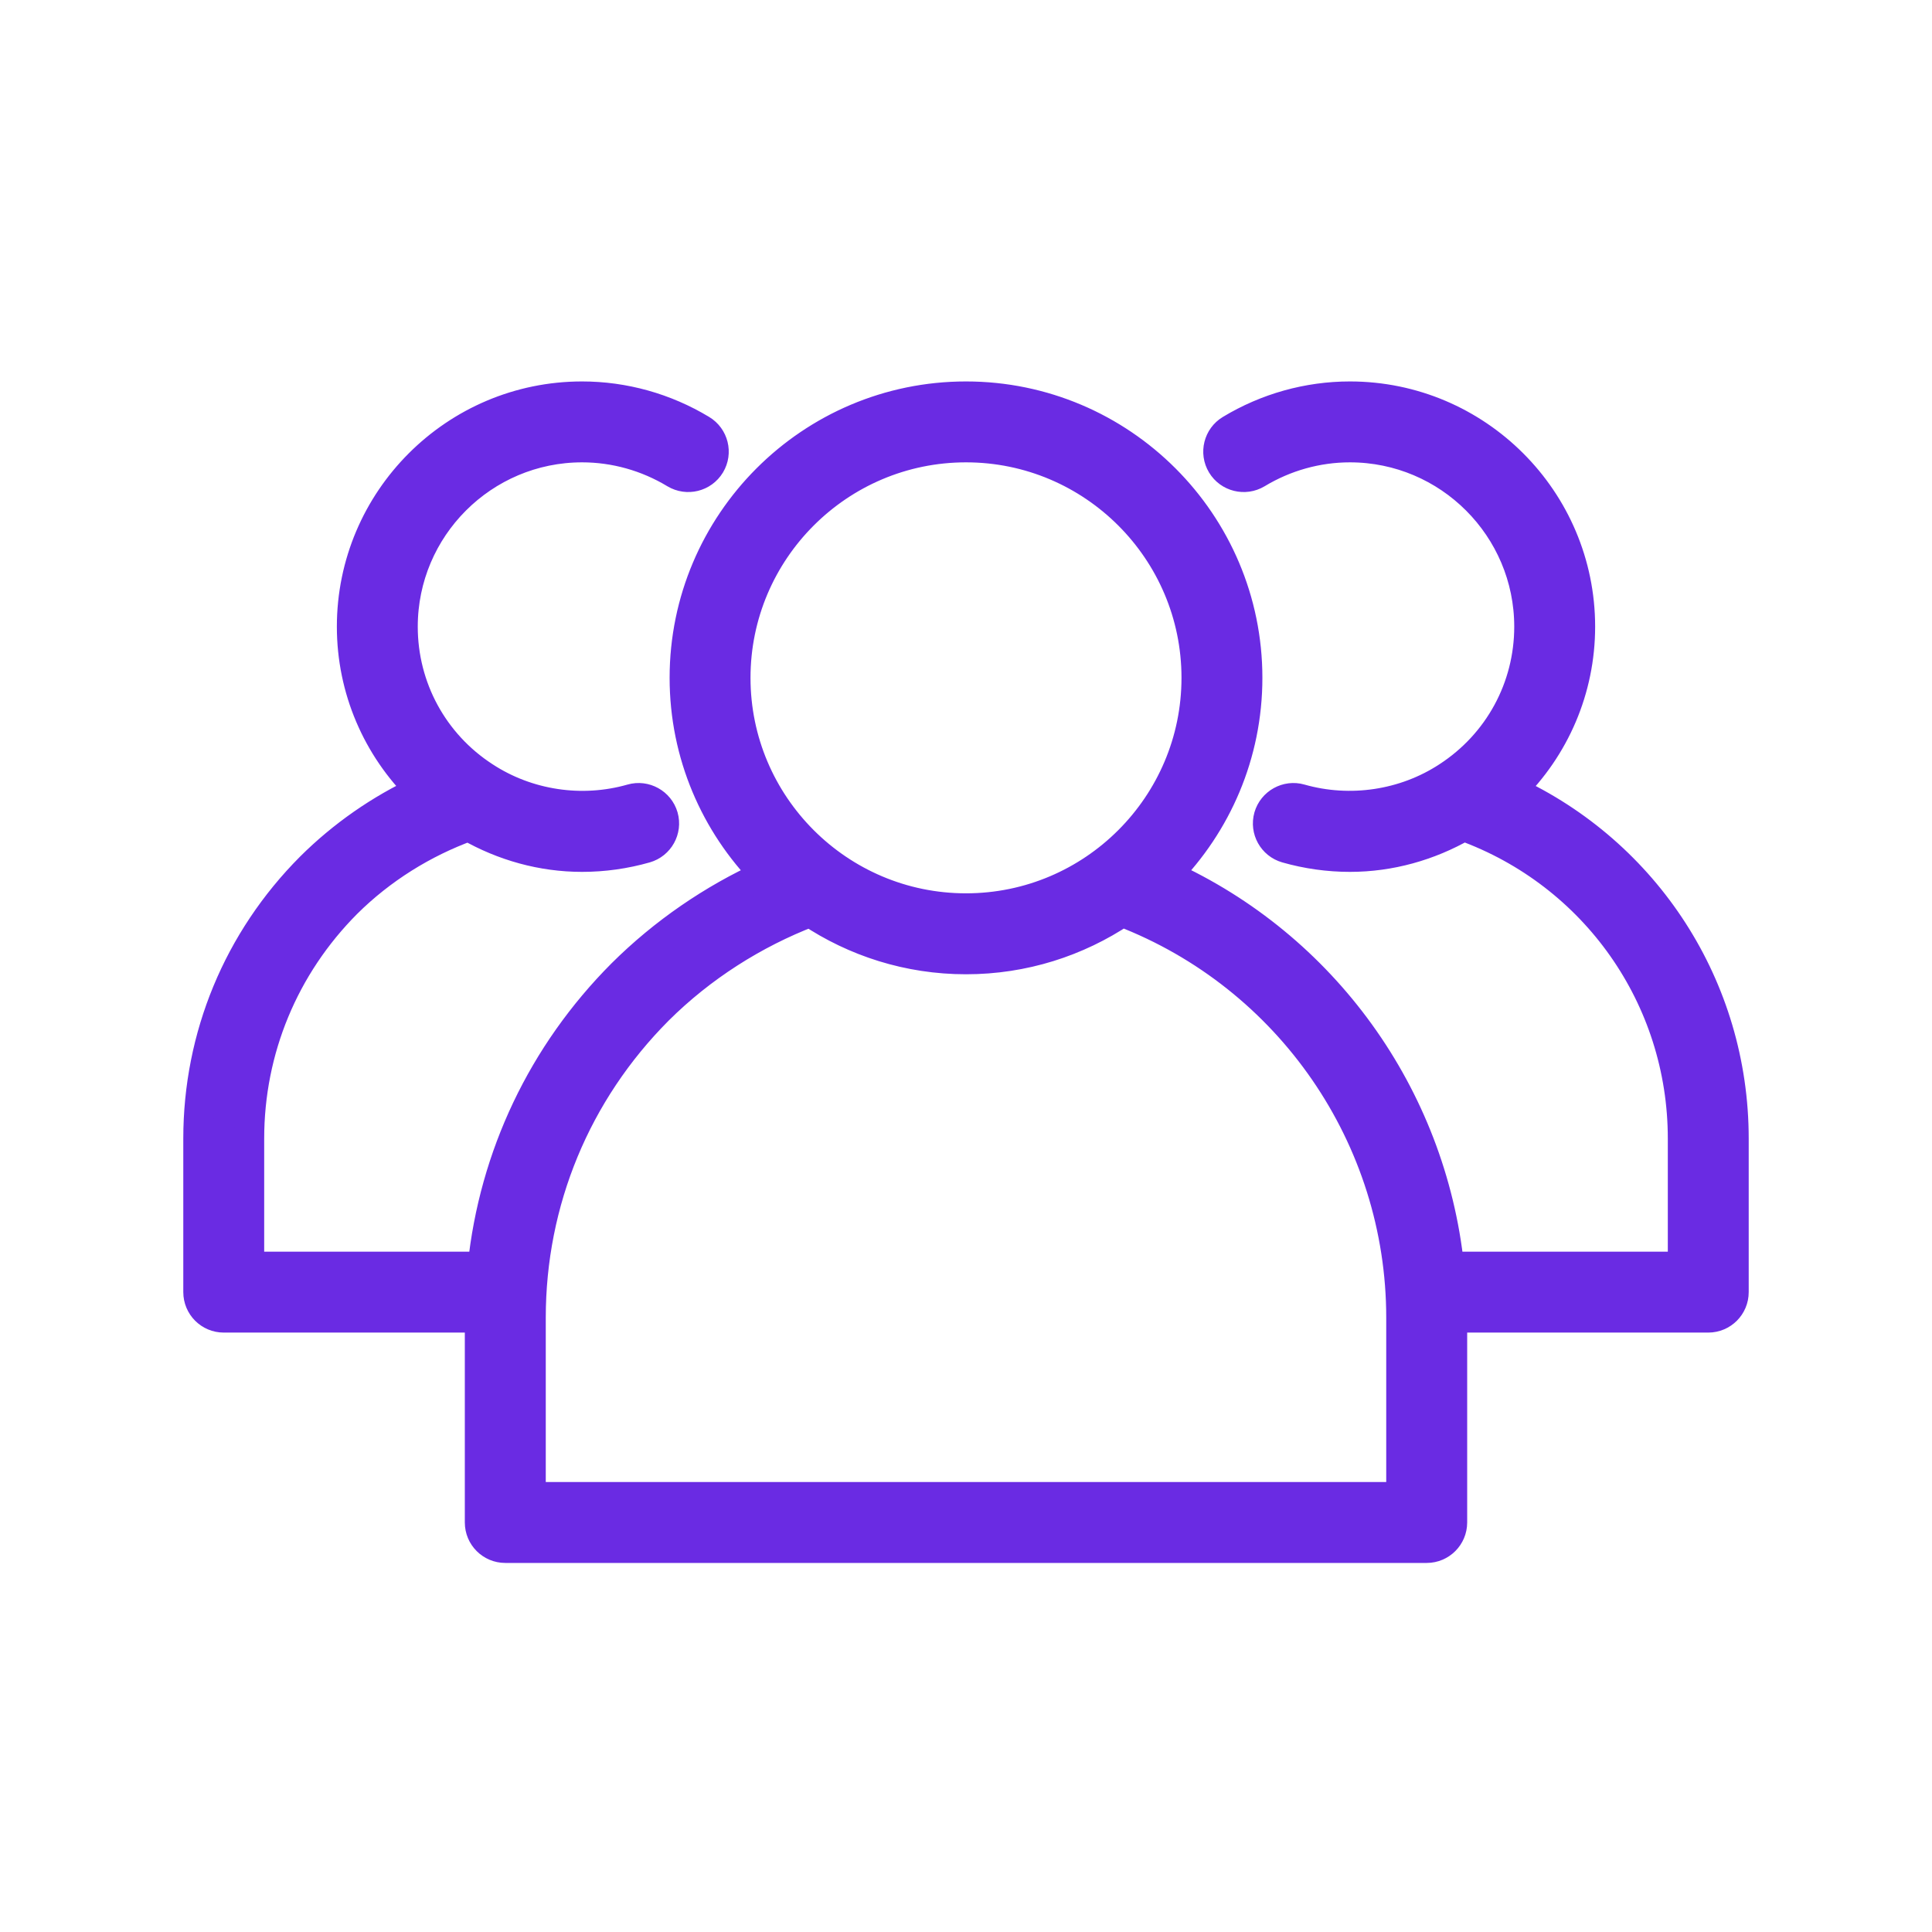 <svg width="39" height="39" viewBox="0 0 39 39" fill="none" xmlns="http://www.w3.org/2000/svg">
<path d="M30.505 15.957C31.387 15.094 31.9 13.914 31.9 12.65C31.9 10.086 29.814 8 27.25 8C26.403 8 25.569 8.233 24.839 8.674C24.595 8.821 24.516 9.139 24.663 9.383C24.81 9.627 25.128 9.705 25.373 9.559C25.942 9.215 26.591 9.033 27.25 9.033C29.244 9.033 30.867 10.656 30.867 12.65C30.867 13.878 30.252 15.01 29.219 15.68C28.352 16.248 27.253 16.412 26.25 16.126C25.979 16.048 25.69 16.207 25.611 16.481C25.533 16.756 25.692 17.041 25.966 17.12C26.384 17.239 26.816 17.3 27.25 17.3C28.062 17.3 28.848 17.078 29.545 16.678C32.197 17.639 33.967 20.143 33.967 22.983V25.567H29.255C28.889 22.116 26.718 19.096 23.552 17.662C24.559 16.636 25.183 15.232 25.183 13.683C25.183 10.55 22.634 8 19.5 8C16.366 8 13.817 10.55 13.817 13.683C13.817 15.232 14.441 16.637 15.449 17.663C14.383 18.147 13.395 18.825 12.557 19.658C10.95 21.27 9.972 23.338 9.74 25.567H5.033V22.983C5.033 21.194 5.732 19.507 6.999 18.235C7.697 17.542 8.546 17.013 9.46 16.681C10.157 17.08 10.94 17.3 11.75 17.3C12.184 17.3 12.616 17.239 13.034 17.12C13.308 17.041 13.467 16.756 13.389 16.481C13.31 16.207 13.021 16.048 12.75 16.126C11.747 16.413 10.649 16.249 9.778 15.678C8.748 15.01 8.133 13.878 8.133 12.65C8.133 10.656 9.756 9.033 11.75 9.033C12.409 9.033 13.058 9.215 13.627 9.559C13.873 9.705 14.189 9.627 14.337 9.383C14.484 9.139 14.405 8.821 14.161 8.674C13.431 8.233 12.597 8 11.75 8C9.186 8 7.1 10.086 7.1 12.65C7.1 13.913 7.613 15.092 8.492 15.954C7.672 16.335 6.915 16.861 6.269 17.504C4.806 18.973 4 20.919 4 22.983V26.083C4 26.369 4.231 26.6 4.517 26.6H9.683V30.733C9.683 31.019 9.914 31.25 10.2 31.25H28.8C29.085 31.25 29.317 31.019 29.317 30.733V26.6H34.483C34.769 26.6 35 26.369 35 26.083V22.983C35 19.928 33.225 17.211 30.505 15.957ZM14.85 13.683C14.85 11.119 16.936 9.033 19.5 9.033C22.064 9.033 24.15 11.119 24.15 13.683C24.15 16.247 22.064 18.333 19.5 18.333C16.936 18.333 14.85 16.247 14.85 13.683ZM28.283 30.217H10.717V26.6C10.717 24.257 11.63 22.051 13.287 20.389C14.16 19.521 15.218 18.848 16.353 18.412C17.254 19.014 18.337 19.367 19.5 19.367C20.665 19.367 21.749 19.013 22.652 18.409C26.029 19.706 28.283 22.962 28.283 26.6V30.217Z" fill="#6A2BE3" stroke="#6A2BE3" stroke-width="0.6"/>
</svg>
